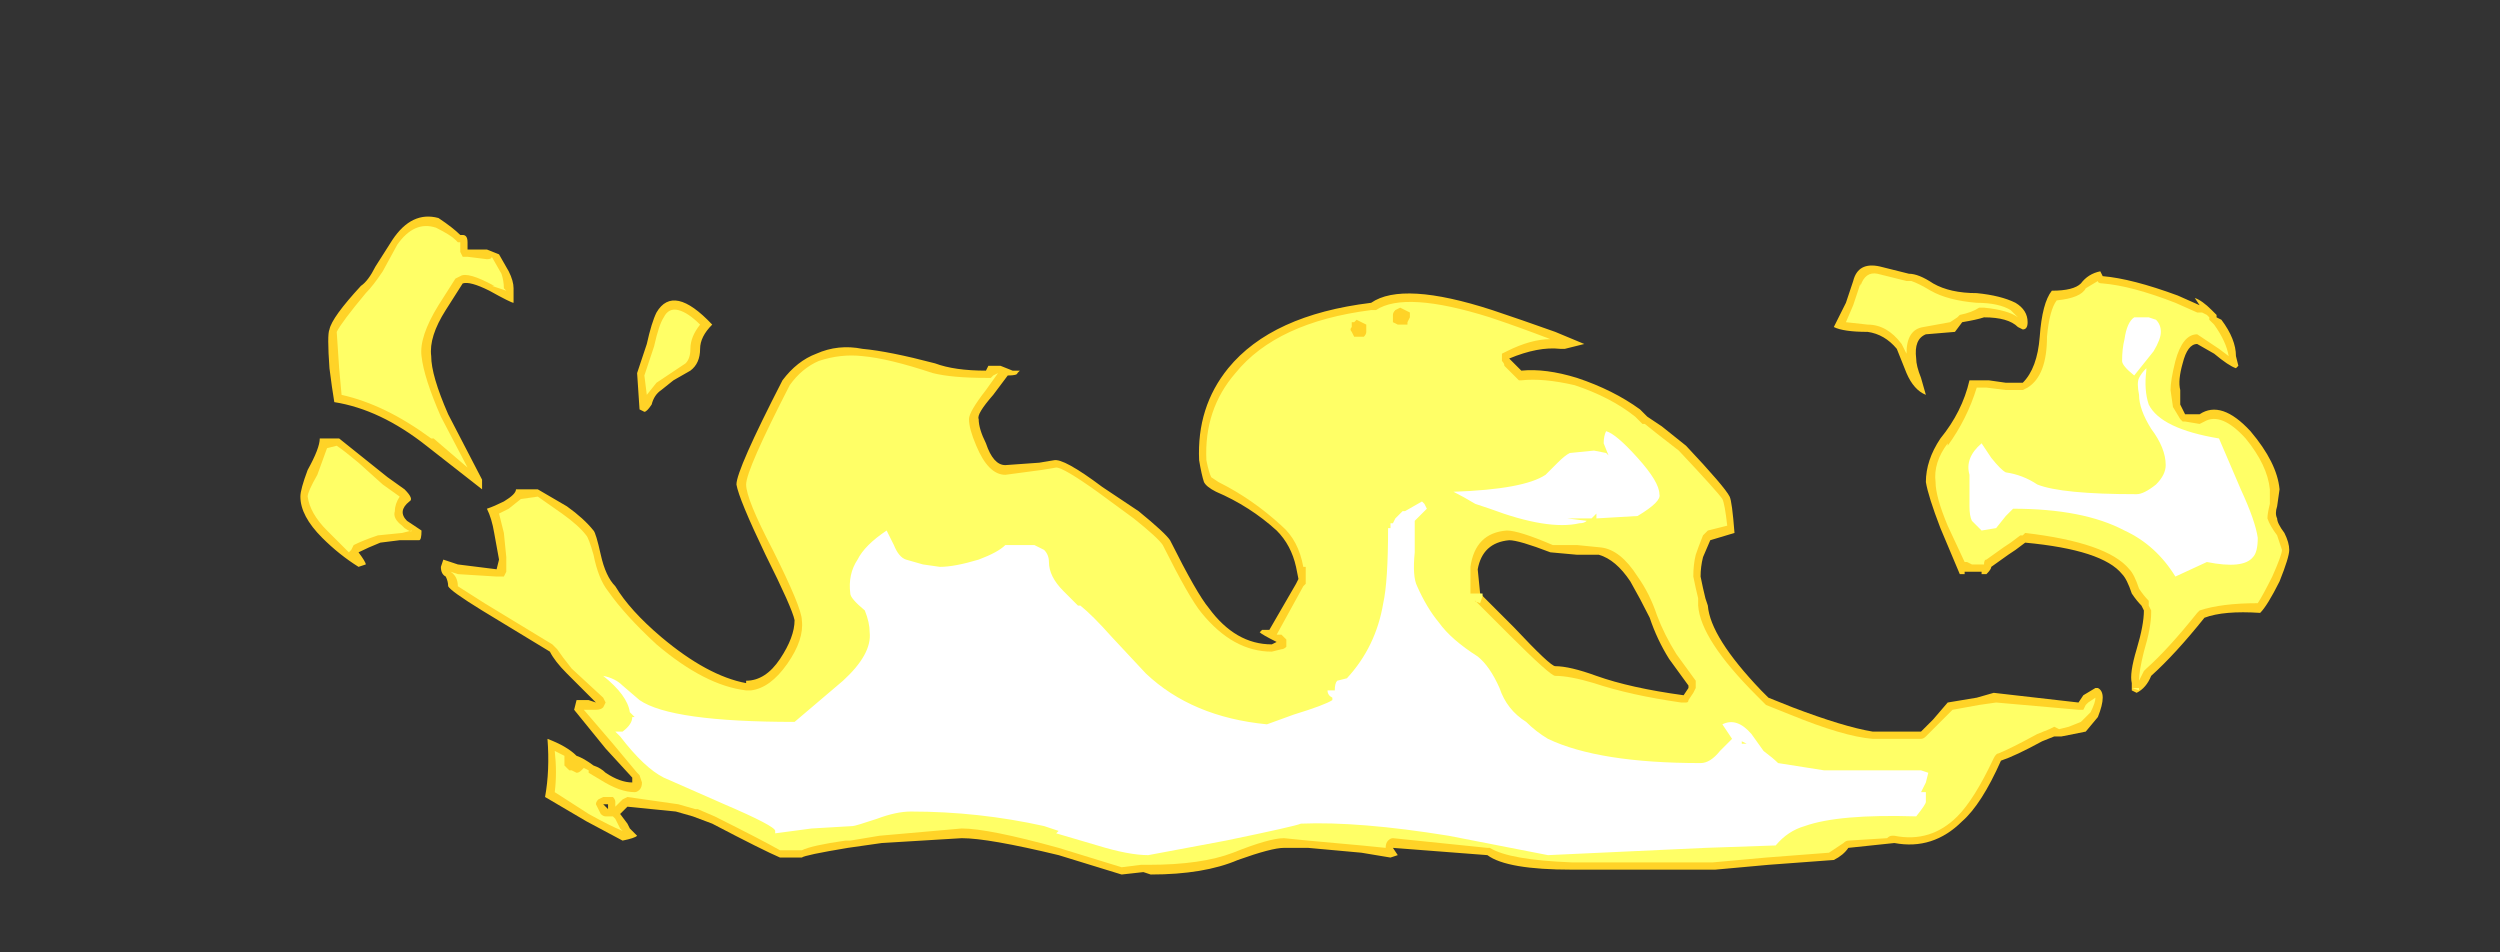 <?xml version="1.0" encoding="UTF-8" standalone="no"?>
<svg xmlns:ffdec="https://www.free-decompiler.com/flash" xmlns:xlink="http://www.w3.org/1999/xlink" ffdec:objectType="frame" height="137.55px" width="361.2px" xmlns="http://www.w3.org/2000/svg">
  <rect width="100%" height="100%" fill="#333333" stroke="none"/>
  <g transform="matrix(1.0, 0.0, 0.0, 1.0, 189.7, 120.75)">
    <use ffdec:characterId="1207" height="13.55" transform="matrix(7.0, 0.0, 0.0, 7.0, -146.3, -89.25)" width="41.05" xlink:href="#shape0"/>
  </g>
  <defs>
    <g id="shape0" transform="matrix(1.0, 0.0, 0.0, 1.0, 20.9, 12.75)">
      <path d="M-14.55 -0.65 L-14.65 -0.65 -14.55 -0.55 -14.55 -0.65 M-15.25 -1.5 L-15.25 -1.5 M-20.75 -7.55 Q-20.5 -8.0 -20.5 -8.2 L-20.1 -8.2 -19.1 -7.4 -18.75 -7.15 Q-18.55 -6.95 -18.65 -6.9 -18.9 -6.7 -18.7 -6.5 L-18.4 -6.3 Q-18.4 -6.1 -18.45 -6.1 L-18.85 -6.1 -19.25 -6.05 Q-19.5 -5.95 -19.7 -5.85 -19.55 -5.65 -19.55 -5.6 L-19.7 -5.55 Q-20.1 -5.8 -20.45 -6.15 -20.9 -6.6 -20.9 -7.0 -20.9 -7.15 -20.75 -7.55 M-12.4 -10.55 Q-12.65 -10.3 -12.65 -10.05 -12.65 -9.75 -12.85 -9.6 L-13.2 -9.4 -13.45 -9.2 Q-13.6 -9.1 -13.65 -8.9 -13.75 -8.75 -13.8 -8.75 L-13.9 -8.8 -13.95 -9.55 -13.75 -10.15 Q-13.65 -10.6 -13.55 -10.8 -13.2 -11.4 -12.4 -10.55 M-16.5 -11.1 L-16.5 -11.0 Q-16.55 -11.0 -17.0 -11.25 -17.4 -11.45 -17.55 -11.4 L-17.9 -10.85 Q-18.25 -10.3 -18.2 -9.9 -18.2 -9.5 -17.85 -8.7 L-17.15 -7.35 -17.15 -7.15 -18.3 -8.05 Q-19.25 -8.8 -20.2 -8.95 -20.25 -9.25 -20.3 -9.65 -20.35 -10.35 -20.3 -10.45 -20.25 -10.7 -19.65 -11.35 -19.5 -11.45 -19.35 -11.75 L-19.0 -12.3 Q-18.6 -12.9 -18.05 -12.75 -17.75 -12.55 -17.6 -12.4 L-17.55 -12.4 Q-17.45 -12.4 -17.45 -12.25 L-17.45 -12.1 -17.05 -12.1 -16.8 -12.0 -16.6 -11.65 Q-16.5 -11.45 -16.5 -11.3 L-16.5 -11.1 M18.3 -10.95 L18.2 -11.1 Q18.35 -11.05 18.55 -10.85 L18.65 -10.75 18.65 -10.7 18.75 -10.65 Q19.05 -10.25 19.05 -9.9 L19.1 -9.7 19.05 -9.65 Q18.9 -9.7 18.6 -9.95 L18.25 -10.15 Q18.05 -10.15 17.95 -9.75 17.85 -9.4 17.9 -9.2 L17.9 -8.9 18.0 -8.7 18.3 -8.7 Q18.75 -9.0 19.35 -8.35 19.9 -7.7 19.95 -7.15 L19.9 -6.8 Q19.85 -6.65 19.9 -6.55 19.9 -6.45 20.05 -6.25 20.15 -6.05 20.15 -5.9 20.15 -5.75 19.95 -5.25 19.7 -4.75 19.55 -4.6 18.8 -4.65 18.4 -4.5 17.8 -3.75 17.3 -3.3 17.2 -3.05 17.0 -2.95 L16.9 -3.0 16.9 -3.15 Q16.85 -3.35 17.0 -3.85 17.15 -4.35 17.15 -4.65 L17.1 -4.75 Q17.0 -4.85 16.9 -5.0 16.8 -5.3 16.7 -5.4 16.3 -5.9 14.7 -6.05 L14.5 -5.9 14.35 -5.8 14.0 -5.55 Q14.0 -5.5 13.9 -5.4 L13.8 -5.4 13.8 -5.45 13.45 -5.45 13.45 -5.4 13.35 -5.4 12.95 -6.35 Q12.7 -7.0 12.65 -7.3 12.65 -7.75 12.95 -8.2 13.4 -8.75 13.55 -9.4 L13.95 -9.4 14.3 -9.35 14.65 -9.35 Q14.95 -9.65 15.0 -10.3 15.05 -11.0 15.25 -11.25 15.7 -11.25 15.85 -11.4 16.0 -11.6 16.25 -11.65 L16.3 -11.55 Q16.9 -11.5 17.85 -11.15 L18.3 -10.95 M5.45 -5.8 L4.9 -5.85 Q4.25 -6.1 4.05 -6.1 3.5 -6.05 3.4 -5.5 L3.45 -5.0 4.15 -4.3 Q4.9 -3.5 5.0 -3.5 5.3 -3.5 5.85 -3.3 6.55 -3.05 7.65 -2.9 L7.75 -3.05 7.75 -3.1 7.35 -3.65 Q7.1 -4.05 6.95 -4.5 6.75 -4.9 6.55 -5.25 6.25 -5.7 5.9 -5.8 L5.45 -5.8 M1.8 -10.7 L1.8 -10.7 M10.75 -10.5 L11.0 -11.0 11.15 -11.45 Q11.25 -11.85 11.7 -11.75 L12.3 -11.6 Q12.5 -11.6 12.8 -11.4 13.15 -11.2 13.7 -11.2 14.2 -11.15 14.5 -11.0 14.75 -10.85 14.75 -10.6 14.75 -10.45 14.65 -10.45 L14.55 -10.5 Q14.35 -10.7 13.85 -10.7 13.7 -10.65 13.4 -10.6 L13.25 -10.4 12.65 -10.35 Q12.4 -10.25 12.45 -9.85 12.45 -9.7 12.55 -9.45 L12.65 -9.1 Q12.4 -9.2 12.25 -9.55 L12.05 -10.05 Q11.8 -10.35 11.45 -10.4 10.95 -10.4 10.75 -10.5 M6.9 -8.65 L7.2 -8.45 7.7 -8.05 Q8.5 -7.2 8.6 -7.0 8.65 -6.9 8.7 -6.25 L8.2 -6.1 8.05 -5.75 Q8.0 -5.55 8.0 -5.35 8.05 -5.1 8.1 -4.9 L8.15 -4.75 Q8.2 -4.1 9.25 -3.0 L9.4 -2.85 9.9 -2.65 Q10.95 -2.25 11.55 -2.15 L12.55 -2.15 12.8 -2.4 13.1 -2.75 13.7 -2.85 14.05 -2.95 15.8 -2.75 15.9 -2.9 16.15 -3.05 16.2 -3.05 Q16.3 -3.0 16.3 -2.85 16.3 -2.7 16.2 -2.45 L15.95 -2.15 15.45 -2.05 15.3 -2.05 15.05 -1.95 Q14.5 -1.65 14.2 -1.55 13.8 -0.65 13.4 -0.3 12.8 0.3 12.0 0.15 L11.05 0.25 Q10.95 0.4 10.75 0.5 L9.4 0.6 8.3 0.7 5.35 0.7 Q4.0 0.7 3.6 0.4 L1.65 0.25 1.75 0.4 1.6 0.45 1.0 0.35 -0.1 0.25 -0.6 0.25 Q-0.85 0.25 -1.55 0.5 -2.25 0.8 -3.35 0.8 L-3.5 0.75 -3.95 0.8 -5.25 0.4 Q-6.7 0.05 -7.25 0.05 L-8.9 0.15 -9.6 0.25 Q-10.5 0.4 -10.55 0.45 L-11.0 0.45 Q-11.35 0.3 -12.4 -0.25 L-12.8 -0.4 -13.15 -0.5 -14.15 -0.6 -14.3 -0.45 -14.15 -0.25 -14.1 -0.15 -13.95 0.0 Q-14.0 0.05 -14.25 0.1 L-15.0 -0.3 -15.85 -0.8 Q-15.75 -1.35 -15.8 -2.0 -15.4 -1.85 -15.2 -1.65 -15.05 -1.6 -14.85 -1.45 -14.7 -1.4 -14.6 -1.3 -14.3 -1.1 -14.05 -1.1 L-14.05 -1.2 -14.6 -1.8 -15.25 -2.6 -15.2 -2.8 -14.95 -2.8 -14.8 -2.75 -15.4 -3.35 Q-15.65 -3.6 -15.75 -3.8 L-17.15 -4.65 Q-17.8 -5.05 -17.85 -5.15 -17.85 -5.25 -17.9 -5.35 -18.0 -5.4 -18.0 -5.55 L-17.95 -5.7 -17.65 -5.6 -16.85 -5.5 -16.8 -5.7 -16.9 -6.25 Q-16.95 -6.55 -17.05 -6.75 -16.9 -6.8 -16.7 -6.9 -16.45 -7.05 -16.45 -7.15 L-16.0 -7.15 -15.4 -6.8 Q-15.05 -6.55 -14.85 -6.3 -14.8 -6.25 -14.7 -5.8 -14.6 -5.35 -14.4 -5.15 -14.1 -4.65 -13.45 -4.1 -12.5 -3.3 -11.7 -3.15 L-11.7 -3.2 Q-11.3 -3.2 -11.0 -3.65 -10.7 -4.1 -10.7 -4.45 -10.75 -4.7 -11.3 -5.8 -11.85 -6.95 -11.9 -7.25 -11.9 -7.55 -10.95 -9.4 -10.65 -9.8 -10.25 -9.95 -9.8 -10.15 -9.3 -10.05 -8.75 -10.0 -7.8 -9.75 -7.4 -9.6 -6.75 -9.6 L-6.7 -9.7 -6.45 -9.7 -6.2 -9.6 -6.05 -9.6 -6.1 -9.55 Q-6.1 -9.5 -6.3 -9.5 L-6.6 -9.1 Q-6.95 -8.7 -6.9 -8.6 -6.9 -8.4 -6.75 -8.1 -6.6 -7.65 -6.35 -7.65 L-5.65 -7.7 -5.35 -7.75 Q-5.15 -7.8 -4.35 -7.2 L-3.6 -6.7 Q-3.05 -6.25 -2.95 -6.1 -2.4 -5.0 -2.15 -4.7 -1.6 -3.95 -0.85 -3.95 L-0.75 -4.0 Q-1.05 -4.15 -1.1 -4.2 L-1.05 -4.25 -0.9 -4.25 -0.35 -5.2 -0.3 -5.3 -0.35 -5.55 Q-0.45 -6.0 -0.75 -6.3 -1.3 -6.8 -2.0 -7.1 -2.2 -7.2 -2.25 -7.3 -2.3 -7.45 -2.35 -7.75 -2.4 -8.85 -1.75 -9.65 -0.85 -10.75 1.2 -11.0 1.85 -11.45 3.7 -10.85 4.3 -10.65 5.0 -10.4 L5.6 -10.15 5.2 -10.05 5.1 -10.05 Q4.65 -10.1 4.05 -9.85 L4.3 -9.6 Q4.8 -9.65 5.45 -9.45 6.2 -9.2 6.75 -8.8 L6.9 -8.65" fill="#ffd327" fill-rule="evenodd" stroke="none"/>
      <path d="M18.35 -10.8 L18.45 -10.75 18.5 -10.7 18.5 -10.65 18.6 -10.55 Q18.85 -10.2 18.9 -9.9 L18.7 -10.05 18.25 -10.35 Q17.95 -10.35 17.8 -9.8 17.7 -9.4 17.7 -9.2 L17.75 -8.85 17.9 -8.6 17.95 -8.55 18.0 -8.55 18.3 -8.5 18.4 -8.55 Q18.75 -8.75 19.25 -8.2 19.7 -7.65 19.75 -7.15 L19.75 -6.85 Q19.7 -6.65 19.7 -6.55 19.75 -6.4 19.9 -6.2 19.95 -6.05 20.0 -5.9 20.0 -5.8 19.8 -5.35 19.6 -4.95 19.5 -4.8 18.75 -4.8 18.3 -4.65 L18.25 -4.6 Q17.65 -3.85 17.2 -3.45 L17.15 -3.4 17.05 -3.2 Q17.05 -3.4 17.15 -3.8 17.3 -4.3 17.3 -4.6 L17.3 -4.65 17.25 -4.75 17.25 -4.85 Q17.15 -4.95 17.05 -5.1 16.95 -5.4 16.85 -5.5 16.4 -6.05 14.7 -6.25 L14.65 -6.2 14.6 -6.2 14.4 -6.05 14.25 -5.95 13.9 -5.7 Q13.85 -5.7 13.85 -5.6 L13.6 -5.6 13.5 -5.65 13.45 -5.65 13.1 -6.4 Q12.85 -7.0 12.85 -7.3 12.8 -7.7 13.1 -8.1 L13.1 -8.05 Q13.5 -8.6 13.7 -9.25 L13.9 -9.25 14.3 -9.2 14.65 -9.2 14.75 -9.25 Q15.15 -9.5 15.15 -10.3 15.2 -10.85 15.35 -11.05 15.85 -11.1 15.95 -11.3 L16.2 -11.45 Q16.2 -11.4 16.3 -11.4 16.9 -11.35 17.8 -11.0 L18.25 -10.8 18.35 -10.8 M5.45 -6.0 L4.95 -6.0 Q4.25 -6.3 4.0 -6.3 3.35 -6.25 3.25 -5.55 L3.25 -5.0 3.5 -5.0 3.5 -4.95 3.45 -4.8 Q3.3 -4.85 3.35 -4.85 L4.05 -4.15 Q4.9 -3.3 5.0 -3.3 5.3 -3.3 5.8 -3.15 6.55 -2.9 7.6 -2.75 L7.7 -2.75 Q7.75 -2.75 7.75 -2.8 L7.85 -2.95 7.9 -3.05 7.9 -3.2 7.5 -3.75 Q7.25 -4.15 7.1 -4.55 6.95 -5.0 6.7 -5.35 6.35 -5.9 5.95 -5.95 L5.45 -6.0 M2.0 -10.7 L2.0 -10.8 1.8 -10.9 1.7 -10.85 Q1.65 -10.8 1.65 -10.75 L1.65 -10.6 1.75 -10.55 1.95 -10.55 1.95 -10.6 2.0 -10.7 M1.0 -10.6 L0.9 -10.65 0.85 -10.6 0.8 -10.6 0.8 -10.5 Q0.75 -10.45 0.8 -10.4 L0.85 -10.3 1.05 -10.3 Q1.1 -10.35 1.1 -10.4 L1.1 -10.55 1.0 -10.6 M7.1 -8.3 L7.55 -7.95 Q8.35 -7.1 8.45 -6.95 8.5 -6.85 8.55 -6.4 L8.15 -6.3 8.05 -6.2 Q7.95 -5.95 7.9 -5.8 7.85 -5.6 7.85 -5.35 7.9 -5.1 7.95 -4.9 L7.95 -4.75 Q8.0 -4.05 9.15 -2.9 L9.35 -2.7 9.85 -2.5 Q10.95 -2.05 11.55 -2.0 L12.55 -2.0 Q12.6 -2.0 12.65 -2.05 L13.2 -2.6 13.75 -2.7 14.1 -2.75 15.8 -2.6 15.9 -2.6 15.95 -2.7 16.0 -2.75 16.15 -2.85 Q16.15 -2.75 16.05 -2.55 L15.85 -2.35 15.6 -2.25 15.4 -2.2 15.3 -2.25 15.2 -2.2 14.95 -2.1 Q14.4 -1.8 14.15 -1.7 14.1 -1.7 14.05 -1.6 13.65 -0.75 13.3 -0.4 12.75 0.15 12.0 0.0 L11.95 0.0 Q11.9 0.0 11.85 0.05 L11.05 0.1 Q11.0 0.1 10.95 0.15 L10.65 0.35 9.35 0.45 8.25 0.55 5.35 0.55 Q4.05 0.5 3.65 0.25 L3.6 0.25 1.65 0.05 Q1.6 0.05 1.55 0.1 1.5 0.15 1.5 0.25 L1.0 0.2 -0.1 0.1 -0.6 0.05 Q-0.9 0.05 -1.65 0.35 -2.3 0.6 -3.4 0.6 L-3.55 0.6 -3.95 0.65 -5.25 0.25 Q-6.7 -0.15 -7.25 -0.15 L-8.95 0.0 -9.55 0.1 -9.65 0.1 Q-10.35 0.2 -10.55 0.3 L-11.0 0.3 Q-11.35 0.1 -12.35 -0.4 L-12.7 -0.55 -12.75 -0.55 -13.1 -0.65 -14.15 -0.8 -14.25 -0.75 -14.4 -0.6 -14.4 -0.7 Q-14.4 -0.75 -14.45 -0.8 L-14.65 -0.8 -14.75 -0.75 Q-14.8 -0.7 -14.8 -0.65 L-14.7 -0.45 Q-14.65 -0.4 -14.6 -0.4 L-14.45 -0.4 -14.4 -0.35 -14.3 -0.15 -14.25 -0.1 Q-14.5 -0.2 -14.95 -0.45 L-15.65 -0.9 Q-15.6 -1.3 -15.65 -1.75 L-15.45 -1.65 -15.45 -1.45 -15.35 -1.35 -15.3 -1.35 -15.2 -1.3 Q-15.15 -1.3 -15.1 -1.35 L-15.05 -1.4 -14.95 -1.35 -14.95 -1.3 -14.7 -1.15 Q-14.3 -0.9 -14.0 -0.9 -13.95 -0.9 -13.9 -0.95 -13.85 -1.0 -13.85 -1.1 L-13.9 -1.25 -13.95 -1.3 -14.45 -1.9 -15.05 -2.6 -14.8 -2.6 Q-14.7 -2.6 -14.65 -2.65 L-14.6 -2.75 -14.65 -2.85 -15.3 -3.45 Q-15.5 -3.7 -15.6 -3.85 L-15.7 -3.95 -17.1 -4.8 -17.65 -5.15 Q-17.65 -5.35 -17.8 -5.45 L-17.65 -5.4 -16.85 -5.35 -16.7 -5.35 -16.65 -5.45 -16.65 -5.75 -16.7 -6.25 -16.8 -6.65 -16.6 -6.75 -16.35 -6.95 -16.0 -7.0 -15.5 -6.65 Q-15.15 -6.4 -15.0 -6.2 -14.95 -6.15 -14.85 -5.8 -14.75 -5.3 -14.55 -5.05 -14.2 -4.55 -13.55 -3.95 -12.55 -3.1 -11.7 -3.0 L-11.6 -3.0 Q-11.2 -3.05 -10.85 -3.55 -10.5 -4.05 -10.55 -4.45 -10.55 -4.7 -11.15 -5.9 -11.7 -6.95 -11.7 -7.25 -11.7 -7.55 -10.8 -9.3 -10.55 -9.65 -10.2 -9.8 -9.75 -9.95 -9.3 -9.9 -8.75 -9.85 -7.85 -9.55 -7.45 -9.45 -6.75 -9.45 L-6.65 -9.45 -6.6 -9.5 -6.5 -9.55 -6.75 -9.2 Q-7.1 -8.75 -7.1 -8.6 -7.1 -8.4 -6.95 -8.05 -6.7 -7.45 -6.35 -7.45 L-5.6 -7.55 -5.3 -7.6 Q-5.15 -7.6 -4.45 -7.1 L-3.7 -6.55 Q-3.2 -6.15 -3.1 -6.0 -2.55 -4.9 -2.3 -4.6 -1.65 -3.8 -0.85 -3.8 L-0.65 -3.85 Q-0.6 -3.85 -0.55 -3.9 -0.55 -4.0 -0.55 -4.05 L-0.65 -4.15 -0.75 -4.15 -0.2 -5.15 -0.15 -5.2 -0.15 -5.55 -0.2 -5.55 Q-0.3 -6.1 -0.65 -6.4 -1.25 -6.95 -1.95 -7.3 L-2.1 -7.4 Q-2.15 -7.5 -2.2 -7.75 -2.25 -8.8 -1.6 -9.55 -0.75 -10.6 1.2 -10.85 L1.3 -10.85 Q1.9 -11.25 3.65 -10.7 4.25 -10.5 4.9 -10.25 4.5 -10.25 4.0 -10.0 L3.9 -9.95 3.9 -9.8 Q3.95 -9.75 3.95 -9.7 L4.25 -9.4 4.3 -9.4 Q4.75 -9.45 5.4 -9.3 6.15 -9.05 6.65 -8.65 L6.8 -8.5 6.85 -8.5 7.1 -8.3 M11.3 -11.4 L11.3 -11.35 Q11.4 -11.65 11.65 -11.6 L12.25 -11.45 12.35 -11.45 Q12.5 -11.4 12.75 -11.25 13.1 -11.05 13.7 -11.0 14.15 -11.0 14.4 -10.85 L14.55 -10.7 Q14.35 -10.85 13.85 -10.9 L13.75 -10.9 Q13.6 -10.8 13.35 -10.75 L13.3 -10.7 13.15 -10.6 12.6 -10.5 Q12.25 -10.45 12.25 -9.95 L12.15 -10.15 Q11.85 -10.55 11.45 -10.55 L11.0 -10.6 11.15 -10.95 11.3 -11.4 M16.9 -3.05 L17.05 -3.05 17.05 -3.0 16.9 -3.05 M-20.55 -7.45 L-20.35 -8.0 -20.15 -8.05 Q-20.0 -7.95 -19.7 -7.7 L-19.2 -7.25 -18.85 -7.0 Q-18.95 -6.85 -18.95 -6.7 -19.0 -6.55 -18.8 -6.4 L-18.75 -6.35 Q-18.6 -6.25 -18.6 -6.3 L-18.8 -6.25 -19.3 -6.2 Q-19.6 -6.1 -19.8 -6.0 L-19.85 -5.9 -19.9 -5.85 -20.35 -6.3 Q-20.7 -6.65 -20.75 -7.0 -20.75 -7.1 -20.55 -7.45 M-17.05 -11.9 Q-16.95 -11.9 -16.95 -11.95 L-16.75 -11.6 Q-16.7 -11.45 -16.7 -11.3 L-16.65 -11.25 -16.95 -11.35 -16.9 -11.35 Q-17.45 -11.65 -17.6 -11.55 L-17.7 -11.5 -18.05 -10.95 Q-18.45 -10.3 -18.4 -9.9 -18.35 -9.45 -18.0 -8.65 L-17.45 -7.6 -18.15 -8.2 -18.2 -8.2 Q-19.15 -8.9 -20.05 -9.1 L-20.1 -9.65 -20.15 -10.4 Q-20.05 -10.6 -19.55 -11.2 -19.4 -11.35 -19.2 -11.65 L-18.9 -12.2 Q-18.55 -12.7 -18.1 -12.55 -17.8 -12.4 -17.7 -12.3 L-17.65 -12.25 -17.6 -12.25 -17.6 -12.05 -17.55 -11.95 -17.45 -11.95 -17.05 -11.9 M-13.4 -10.7 Q-13.3 -10.9 -13.1 -10.85 -12.9 -10.8 -12.65 -10.55 -12.85 -10.3 -12.85 -10.05 -12.85 -9.85 -12.95 -9.75 L-13.55 -9.35 -13.75 -9.1 -13.8 -9.5 -13.6 -10.1 Q-13.5 -10.55 -13.4 -10.7" fill="#ffff66" fill-rule="evenodd" stroke="none"/>
      <path d="M17.4 -10.65 Q17.5 -10.55 17.5 -10.4 17.5 -10.25 17.35 -10.0 L16.95 -9.5 Q16.7 -9.7 16.7 -9.8 16.7 -10.05 16.75 -10.25 16.8 -10.6 16.95 -10.7 L17.25 -10.7 17.4 -10.65 M18.7 -8.2 L19.15 -7.15 Q19.45 -6.5 19.5 -6.15 19.5 -5.85 19.4 -5.75 19.2 -5.5 18.45 -5.65 L17.8 -5.35 Q17.4 -6.0 16.75 -6.3 15.9 -6.75 14.45 -6.75 L14.3 -6.6 14.1 -6.35 13.8 -6.3 13.6 -6.5 Q13.55 -6.6 13.55 -6.8 L13.55 -7.45 Q13.45 -7.8 13.8 -8.1 L14.0 -7.8 Q14.2 -7.55 14.3 -7.5 14.65 -7.45 14.95 -7.25 15.45 -7.05 17.0 -7.05 17.15 -7.05 17.4 -7.25 17.6 -7.45 17.6 -7.65 17.6 -8.0 17.3 -8.4 17.05 -8.8 17.05 -9.1 17.0 -9.35 17.05 -9.45 17.1 -9.55 17.2 -9.65 L17.2 -9.6 Q17.15 -9.2 17.25 -8.9 17.5 -8.4 18.7 -8.2 M8.75 -1.65 L8.75 -1.65 M8.85 -1.9 L8.95 -1.9 8.85 -1.95 8.85 -1.9 M2.3 -6.85 L2.35 -6.75 2.1 -6.5 2.1 -5.85 Q2.05 -5.35 2.15 -5.15 2.35 -4.7 2.6 -4.4 2.85 -4.05 3.4 -3.7 3.65 -3.5 3.85 -3.05 4.0 -2.6 4.4 -2.35 4.6 -2.15 4.85 -2.0 5.9 -1.5 8.0 -1.5 8.2 -1.5 8.4 -1.75 L8.65 -2.0 8.45 -2.3 Q8.75 -2.45 9.05 -2.1 L9.3 -1.75 Q9.5 -1.6 9.6 -1.5 L10.55 -1.35 Q11.35 -1.35 12.55 -1.35 L12.7 -1.3 12.65 -1.1 12.55 -0.9 12.65 -0.9 12.65 -0.7 Q12.65 -0.65 12.45 -0.4 10.85 -0.45 10.15 -0.2 9.8 -0.1 9.55 0.2 L8.1 0.25 4.85 0.4 2.8 0.0 Q0.95 -0.3 -0.25 -0.25 -0.35 -0.2 -1.8 0.1 L-3.4 0.4 Q-3.8 0.4 -4.45 0.2 L-5.3 -0.05 -5.25 -0.1 -5.55 -0.2 Q-6.9 -0.5 -8.3 -0.5 -8.6 -0.5 -9.0 -0.35 -9.45 -0.2 -9.5 -0.2 L-10.35 -0.15 -11.1 -0.05 -11.1 -0.1 Q-11.1 -0.2 -12.15 -0.65 L-13.4 -1.2 Q-13.8 -1.4 -14.3 -2.05 L-14.4 -2.15 -14.25 -2.15 Q-14.05 -2.3 -14.05 -2.45 L-14.0 -2.45 -14.1 -2.55 Q-14.15 -2.9 -14.65 -3.3 -14.4 -3.25 -14.25 -3.1 L-13.9 -2.8 Q-13.25 -2.35 -10.7 -2.35 L-9.7 -3.2 Q-9.1 -3.75 -9.15 -4.2 -9.15 -4.4 -9.25 -4.65 -9.55 -4.9 -9.55 -5.0 -9.6 -5.4 -9.4 -5.7 -9.25 -6.0 -8.8 -6.3 L-8.65 -6.0 Q-8.55 -5.75 -8.4 -5.7 L-8.05 -5.6 -7.7 -5.55 Q-7.4 -5.55 -6.9 -5.7 -6.5 -5.85 -6.35 -6.0 L-5.75 -6.0 -5.55 -5.9 Q-5.45 -5.8 -5.45 -5.65 -5.45 -5.35 -5.15 -5.05 L-4.85 -4.75 -4.8 -4.75 Q-4.55 -4.55 -4.15 -4.1 L-3.45 -3.35 Q-2.5 -2.45 -0.95 -2.3 L-0.4 -2.5 Q0.25 -2.7 0.4 -2.8 L0.4 -2.85 Q0.3 -2.9 0.3 -3.0 L0.45 -3.0 Q0.45 -3.15 0.5 -3.2 L0.7 -3.25 Q1.3 -3.9 1.45 -4.8 1.55 -5.25 1.55 -6.35 L1.6 -6.35 1.6 -6.45 1.65 -6.45 1.7 -6.55 1.85 -6.7 1.9 -6.7 2.25 -6.9 2.3 -6.85 M6.1 -7.85 L6.0 -8.1 Q6.0 -8.25 6.05 -8.35 6.25 -8.3 6.7 -7.8 7.15 -7.3 7.15 -7.05 7.2 -6.9 6.7 -6.6 L5.85 -6.55 5.85 -6.65 5.75 -6.55 5.25 -6.55 5.65 -6.5 Q5.6 -6.45 5.5 -6.45 4.85 -6.3 3.65 -6.75 L3.35 -6.85 Q3.1 -7.0 2.9 -7.1 4.35 -7.15 4.8 -7.45 L5.05 -7.7 Q5.2 -7.85 5.3 -7.9 L5.8 -7.95 6.05 -7.9 6.1 -7.85" fill="#ffffff" fill-rule="evenodd" stroke="none"/>
    </g>
  </defs>
</svg>
